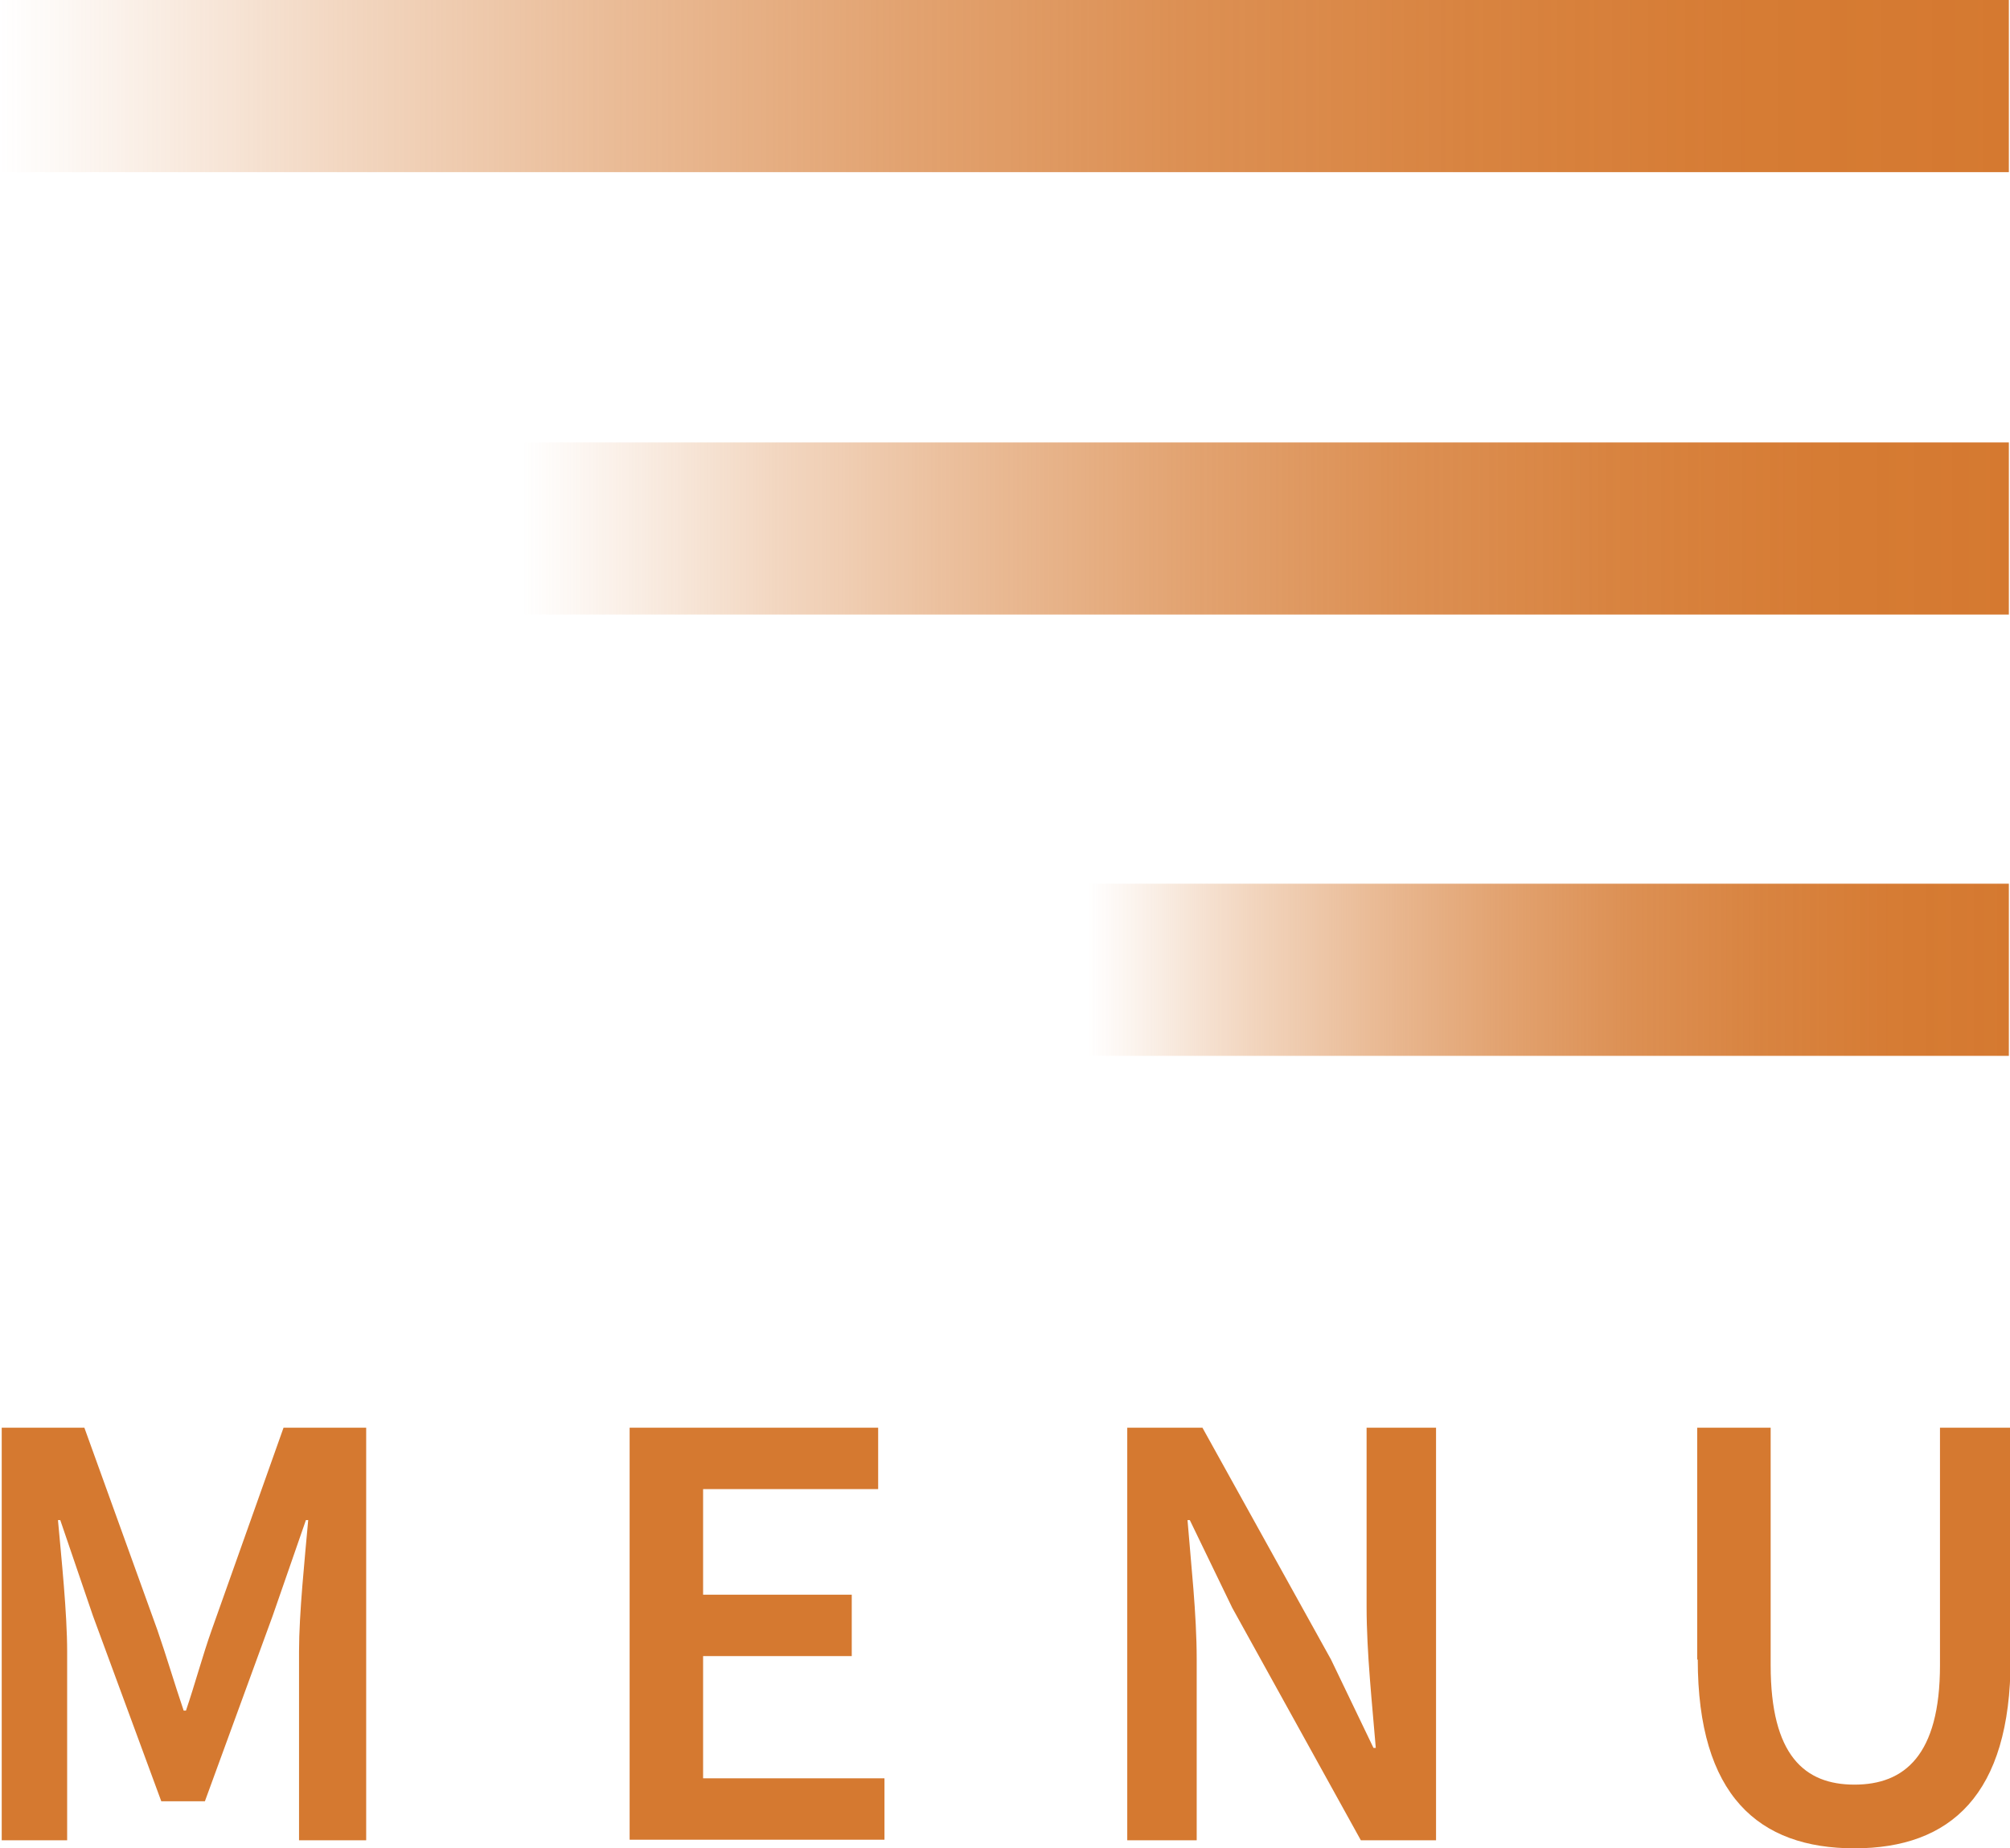 <?xml version="1.0" encoding="UTF-8"?>
<svg id="_圖層_2" data-name="圖層 2" xmlns="http://www.w3.org/2000/svg" xmlns:xlink="http://www.w3.org/1999/xlink" viewBox="0 0 35.02 32.21">
  <defs>
    <style>
      .cls-1 {
        fill: url(#_未命名漸層_16-3);
      }

      .cls-2 {
        fill: #d57930;
      }

      .cls-3 {
        fill: url(#_未命名漸層_16);
      }

      .cls-4 {
        fill: url(#_未命名漸層_16-2);
      }
    </style>
    <linearGradient id="_未命名漸層_16" data-name="未命名漸層 16" x1="127.07" y1="2.89" x2="162.07" y2="2.89" gradientTransform="translate(-127.07 -1.39)" gradientUnits="userSpaceOnUse">
      <stop offset="0" stop-color="#d57930"/>
      <stop offset=".13" stop-color="#d57930" stop-opacity=".98"/>
      <stop offset=".27" stop-color="#d57930" stop-opacity=".92"/>
      <stop offset=".41" stop-color="#d57930" stop-opacity=".83"/>
      <stop offset=".55" stop-color="#d57930" stop-opacity=".69"/>
      <stop offset=".69" stop-color="#d57930" stop-opacity=".51"/>
      <stop offset=".83" stop-color="#d57930" stop-opacity=".3"/>
      <stop offset=".97" stop-color="#d57930" stop-opacity=".05"/>
      <stop offset="1" stop-color="#d57930" stop-opacity="0"/>
    </linearGradient>
    <linearGradient id="_未命名漸層_16-2" data-name="未命名漸層 16" y1="-4.81" x2="152.96" y2="-4.81" gradientTransform="translate(-117.96 14.02)" xlink:href="#_未命名漸層_16"/>
    <linearGradient id="_未命名漸層_16-3" data-name="未命名漸層 16" y1="-12.52" x2="143.11" y2="-12.52" gradientTransform="translate(-108.11 29.42)" xlink:href="#_未命名漸層_16"/>
  </defs>
  <g id="_圖層_1-2" data-name="圖層 1">
    <g>
      <g>
        <path class="cls-2" d="m.03,24.88h1.44l1.27,3.52c.16.46.3.94.46,1.41h.04c.16-.47.29-.96.45-1.41l1.25-3.52h1.44v7.19h-1.17v-3.29c0-.66.1-1.62.16-2.29h-.04l-.58,1.67-1.18,3.23h-.76l-1.19-3.23-.57-1.67h-.04c.06.67.16,1.62.16,2.29v3.29H.03v-7.19Z"/>
        <path class="cls-2" d="m10.97,24.88h4.33v1.07h-3.05v1.84h2.59v1.07h-2.59v2.13h3.16v1.07h-4.44v-7.19Z"/>
        <path class="cls-2" d="m19.64,24.88h1.31l2.24,4.04.74,1.54h.04c-.06-.74-.16-1.65-.16-2.46v-3.12h1.21v7.19h-1.31l-2.24-4.05-.74-1.53h-.04c.06.76.16,1.63.16,2.43v3.15h-1.21v-7.19Z"/>
        <path class="cls-2" d="m29.57,28.92v-4.04h1.28v4.14c0,1.57.59,2.08,1.46,2.08s1.49-.51,1.49-2.08v-4.14h1.23v4.04c0,2.36-1.05,3.29-2.72,3.29s-2.73-.92-2.73-3.29Z"/>
      </g>
      <g>
        <rect class="cls-3" width="35" height="3" transform="translate(35 3) rotate(180)"/>
        <rect class="cls-4" x="9.11" y="7.7" width="25.89" height="3" transform="translate(44.11 18.41) rotate(180)"/>
        <rect class="cls-1" x="18.96" y="15.41" width="16.04" height="3" transform="translate(53.96 33.81) rotate(180)"/>
      </g>
    </g>
  </g>
</svg>